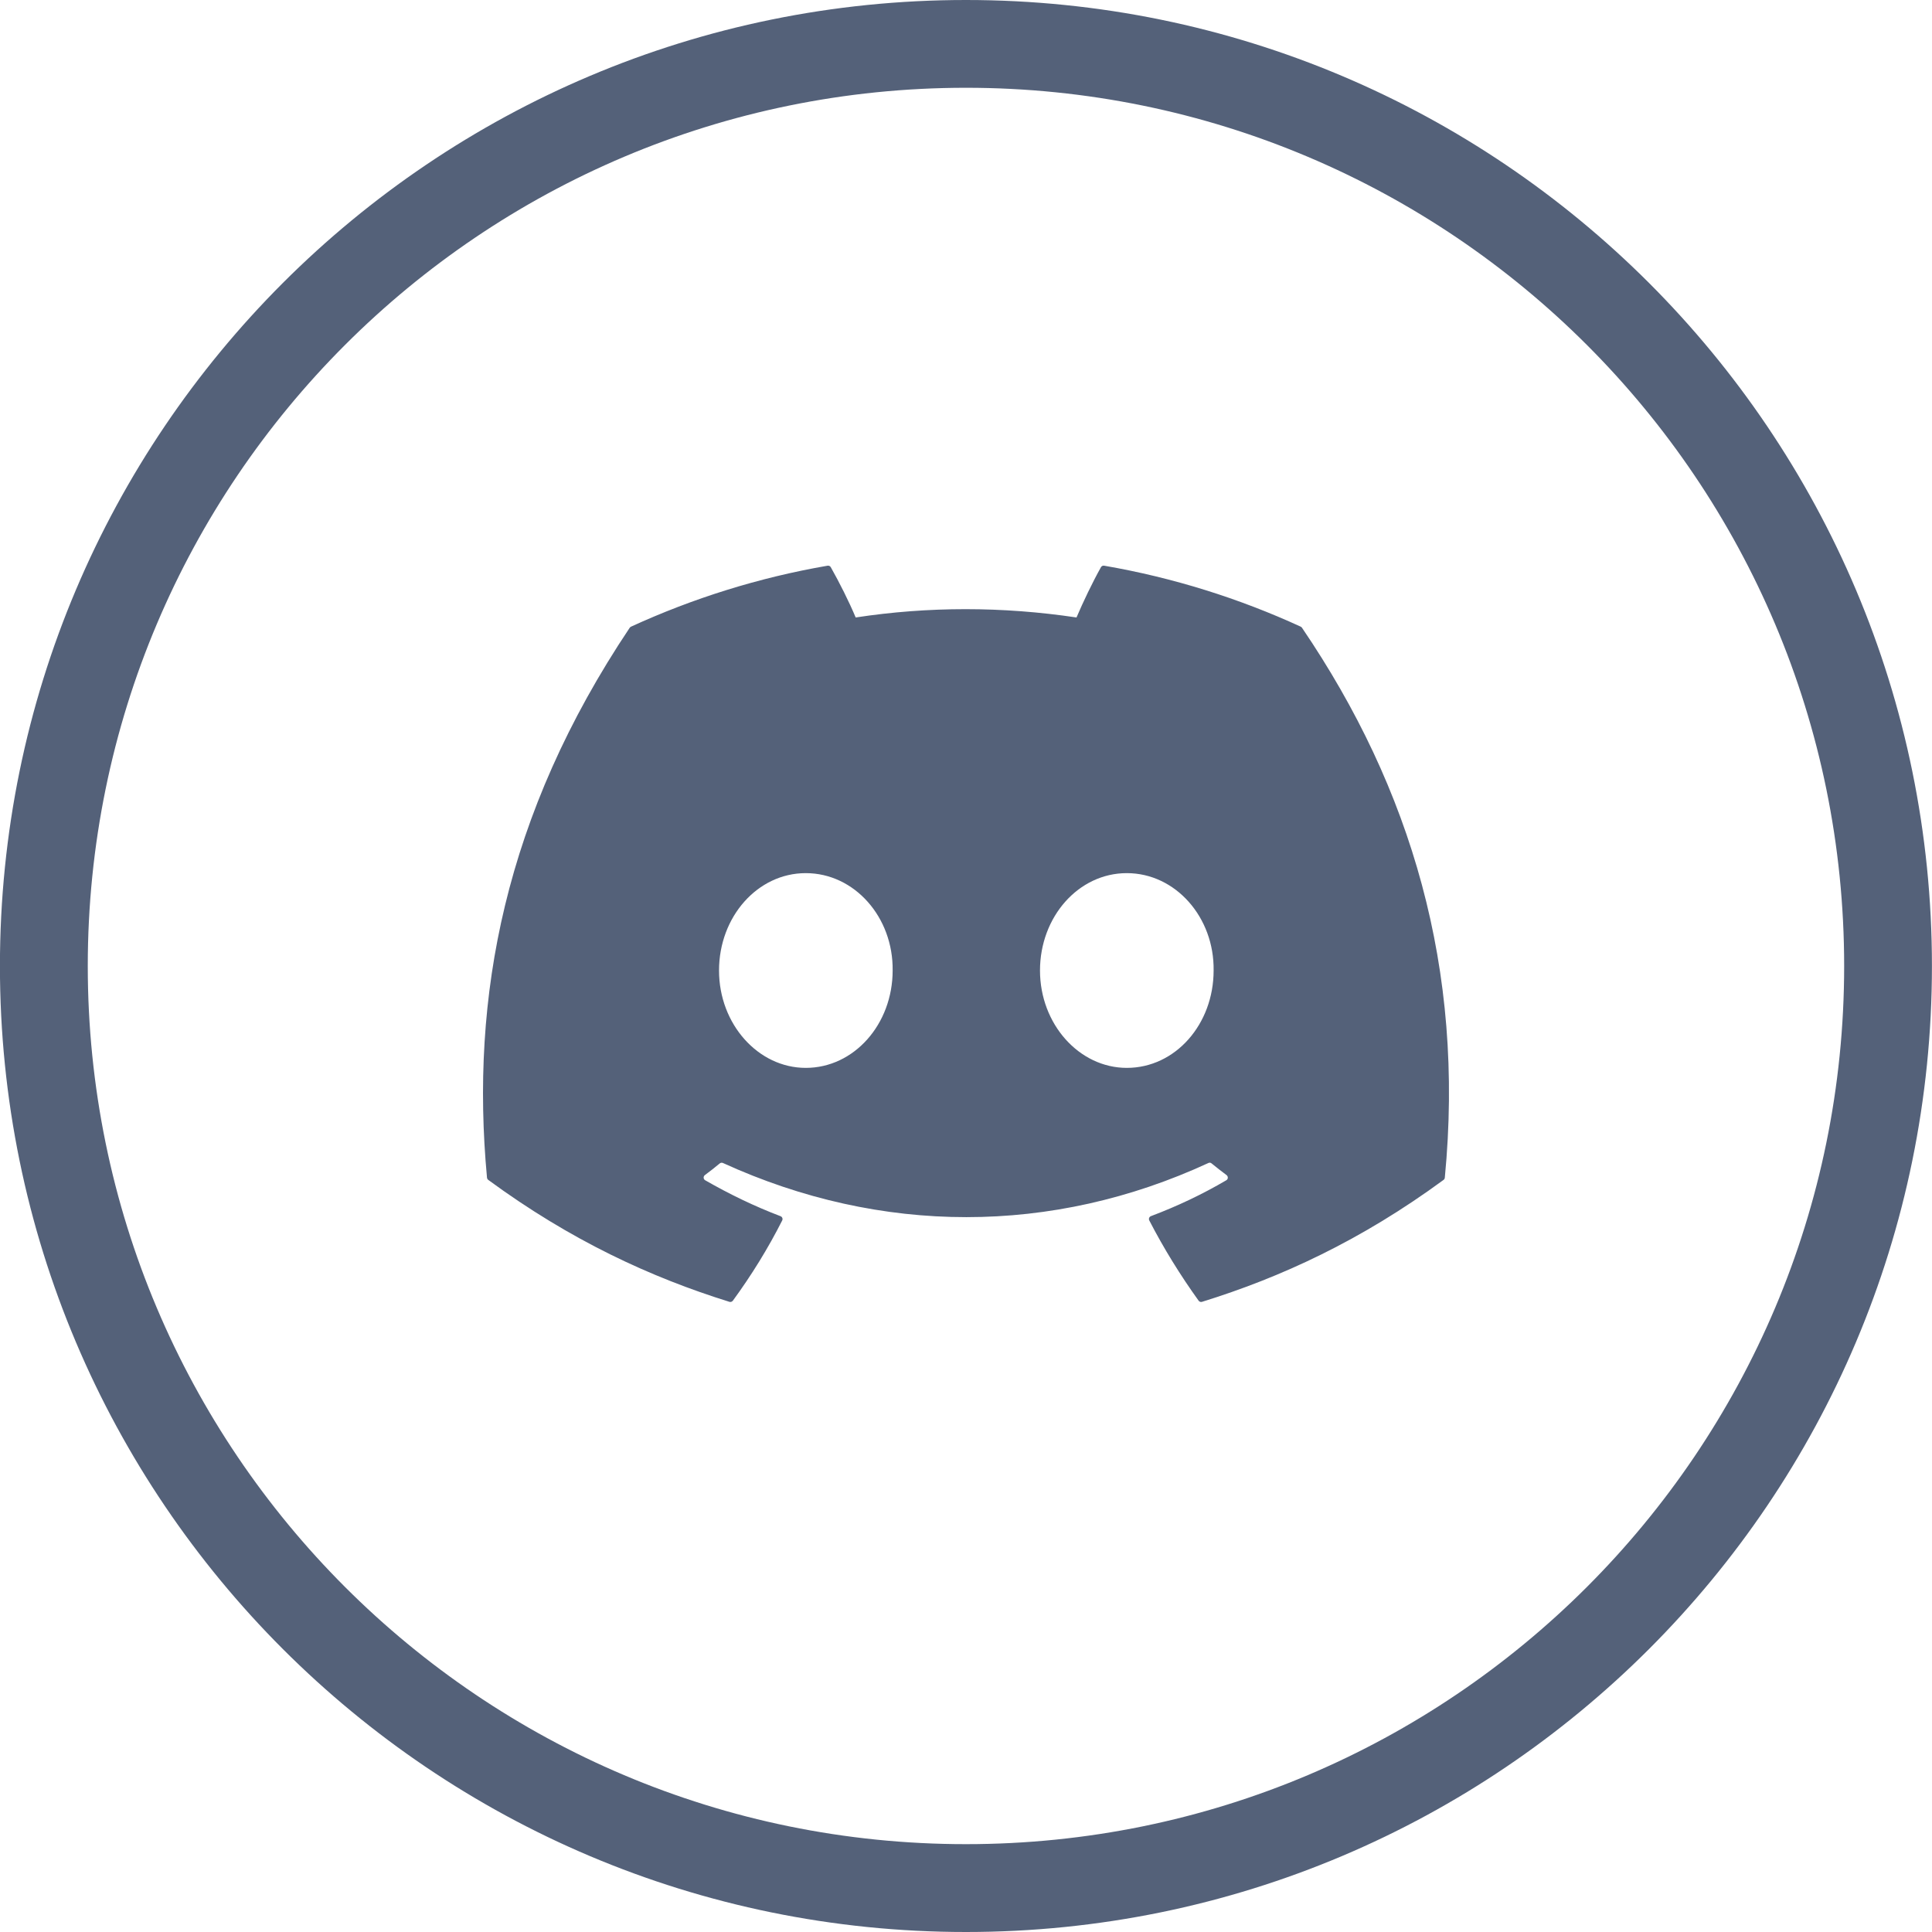 <svg width="30" height="30" viewBox="0 0 30 30" fill="none" xmlns="http://www.w3.org/2000/svg">
<path fill-rule="evenodd" clip-rule="evenodd" d="M14.999 0C6.715 0 -0.001 6.716 -0.001 15C-0.001 23.284 6.715 30 14.999 30C23.284 30 29.999 23.284 29.999 15C29.999 6.716 23.284 0 14.999 0ZM14.999 28.636C7.468 28.636 1.363 22.531 1.363 15C1.363 7.468 7.468 1.363 14.999 1.363C22.531 1.363 28.636 7.468 28.636 15C28.636 22.531 22.531 28.636 14.999 28.636ZM17.145 8.784C18.217 8.969 19.242 9.292 20.198 9.731C20.206 9.735 20.213 9.741 20.218 9.749C21.912 12.241 22.748 15.051 22.435 18.287C22.434 18.3 22.427 18.313 22.416 18.321C21.133 19.263 19.89 19.835 18.664 20.215C18.645 20.221 18.624 20.213 18.612 20.197C18.329 19.803 18.071 19.387 17.846 18.951C17.833 18.925 17.845 18.894 17.872 18.884C18.28 18.73 18.669 18.546 19.042 18.327C19.072 18.31 19.073 18.268 19.046 18.247C18.967 18.188 18.889 18.127 18.813 18.065C18.799 18.053 18.78 18.051 18.764 18.059C16.338 19.18 13.681 19.18 11.226 18.059C11.21 18.052 11.191 18.054 11.177 18.065C11.102 18.127 11.024 18.189 10.945 18.247C10.918 18.268 10.92 18.31 10.95 18.327C11.323 18.541 11.712 18.73 12.12 18.885C12.146 18.895 12.159 18.925 12.146 18.951C11.925 19.388 11.668 19.803 11.38 20.197C11.367 20.213 11.347 20.221 11.327 20.215C10.107 19.835 8.864 19.263 7.581 18.321C7.571 18.313 7.563 18.3 7.562 18.286C7.301 15.487 7.833 12.654 9.778 9.748C9.783 9.741 9.79 9.735 9.798 9.731C10.755 9.292 11.78 8.969 12.851 8.784C12.871 8.781 12.89 8.79 12.9 8.807C13.033 9.042 13.184 9.342 13.287 9.588C14.416 9.416 15.563 9.416 16.716 9.588C16.818 9.348 16.964 9.042 17.096 8.807C17.106 8.789 17.125 8.781 17.145 8.784ZM11.165 15.07C11.165 15.903 11.773 16.582 12.512 16.582C13.263 16.582 13.861 15.903 13.861 15.07C13.872 14.243 13.269 13.558 12.512 13.558C11.762 13.558 11.165 14.237 11.165 15.07ZM16.149 15.07C16.149 15.903 16.758 16.582 17.497 16.582C18.253 16.582 18.845 15.903 18.845 15.07C18.857 14.243 18.253 13.558 17.497 13.558C16.746 13.558 16.149 14.237 16.149 15.07Z" fill="#546179"/>
</svg>
